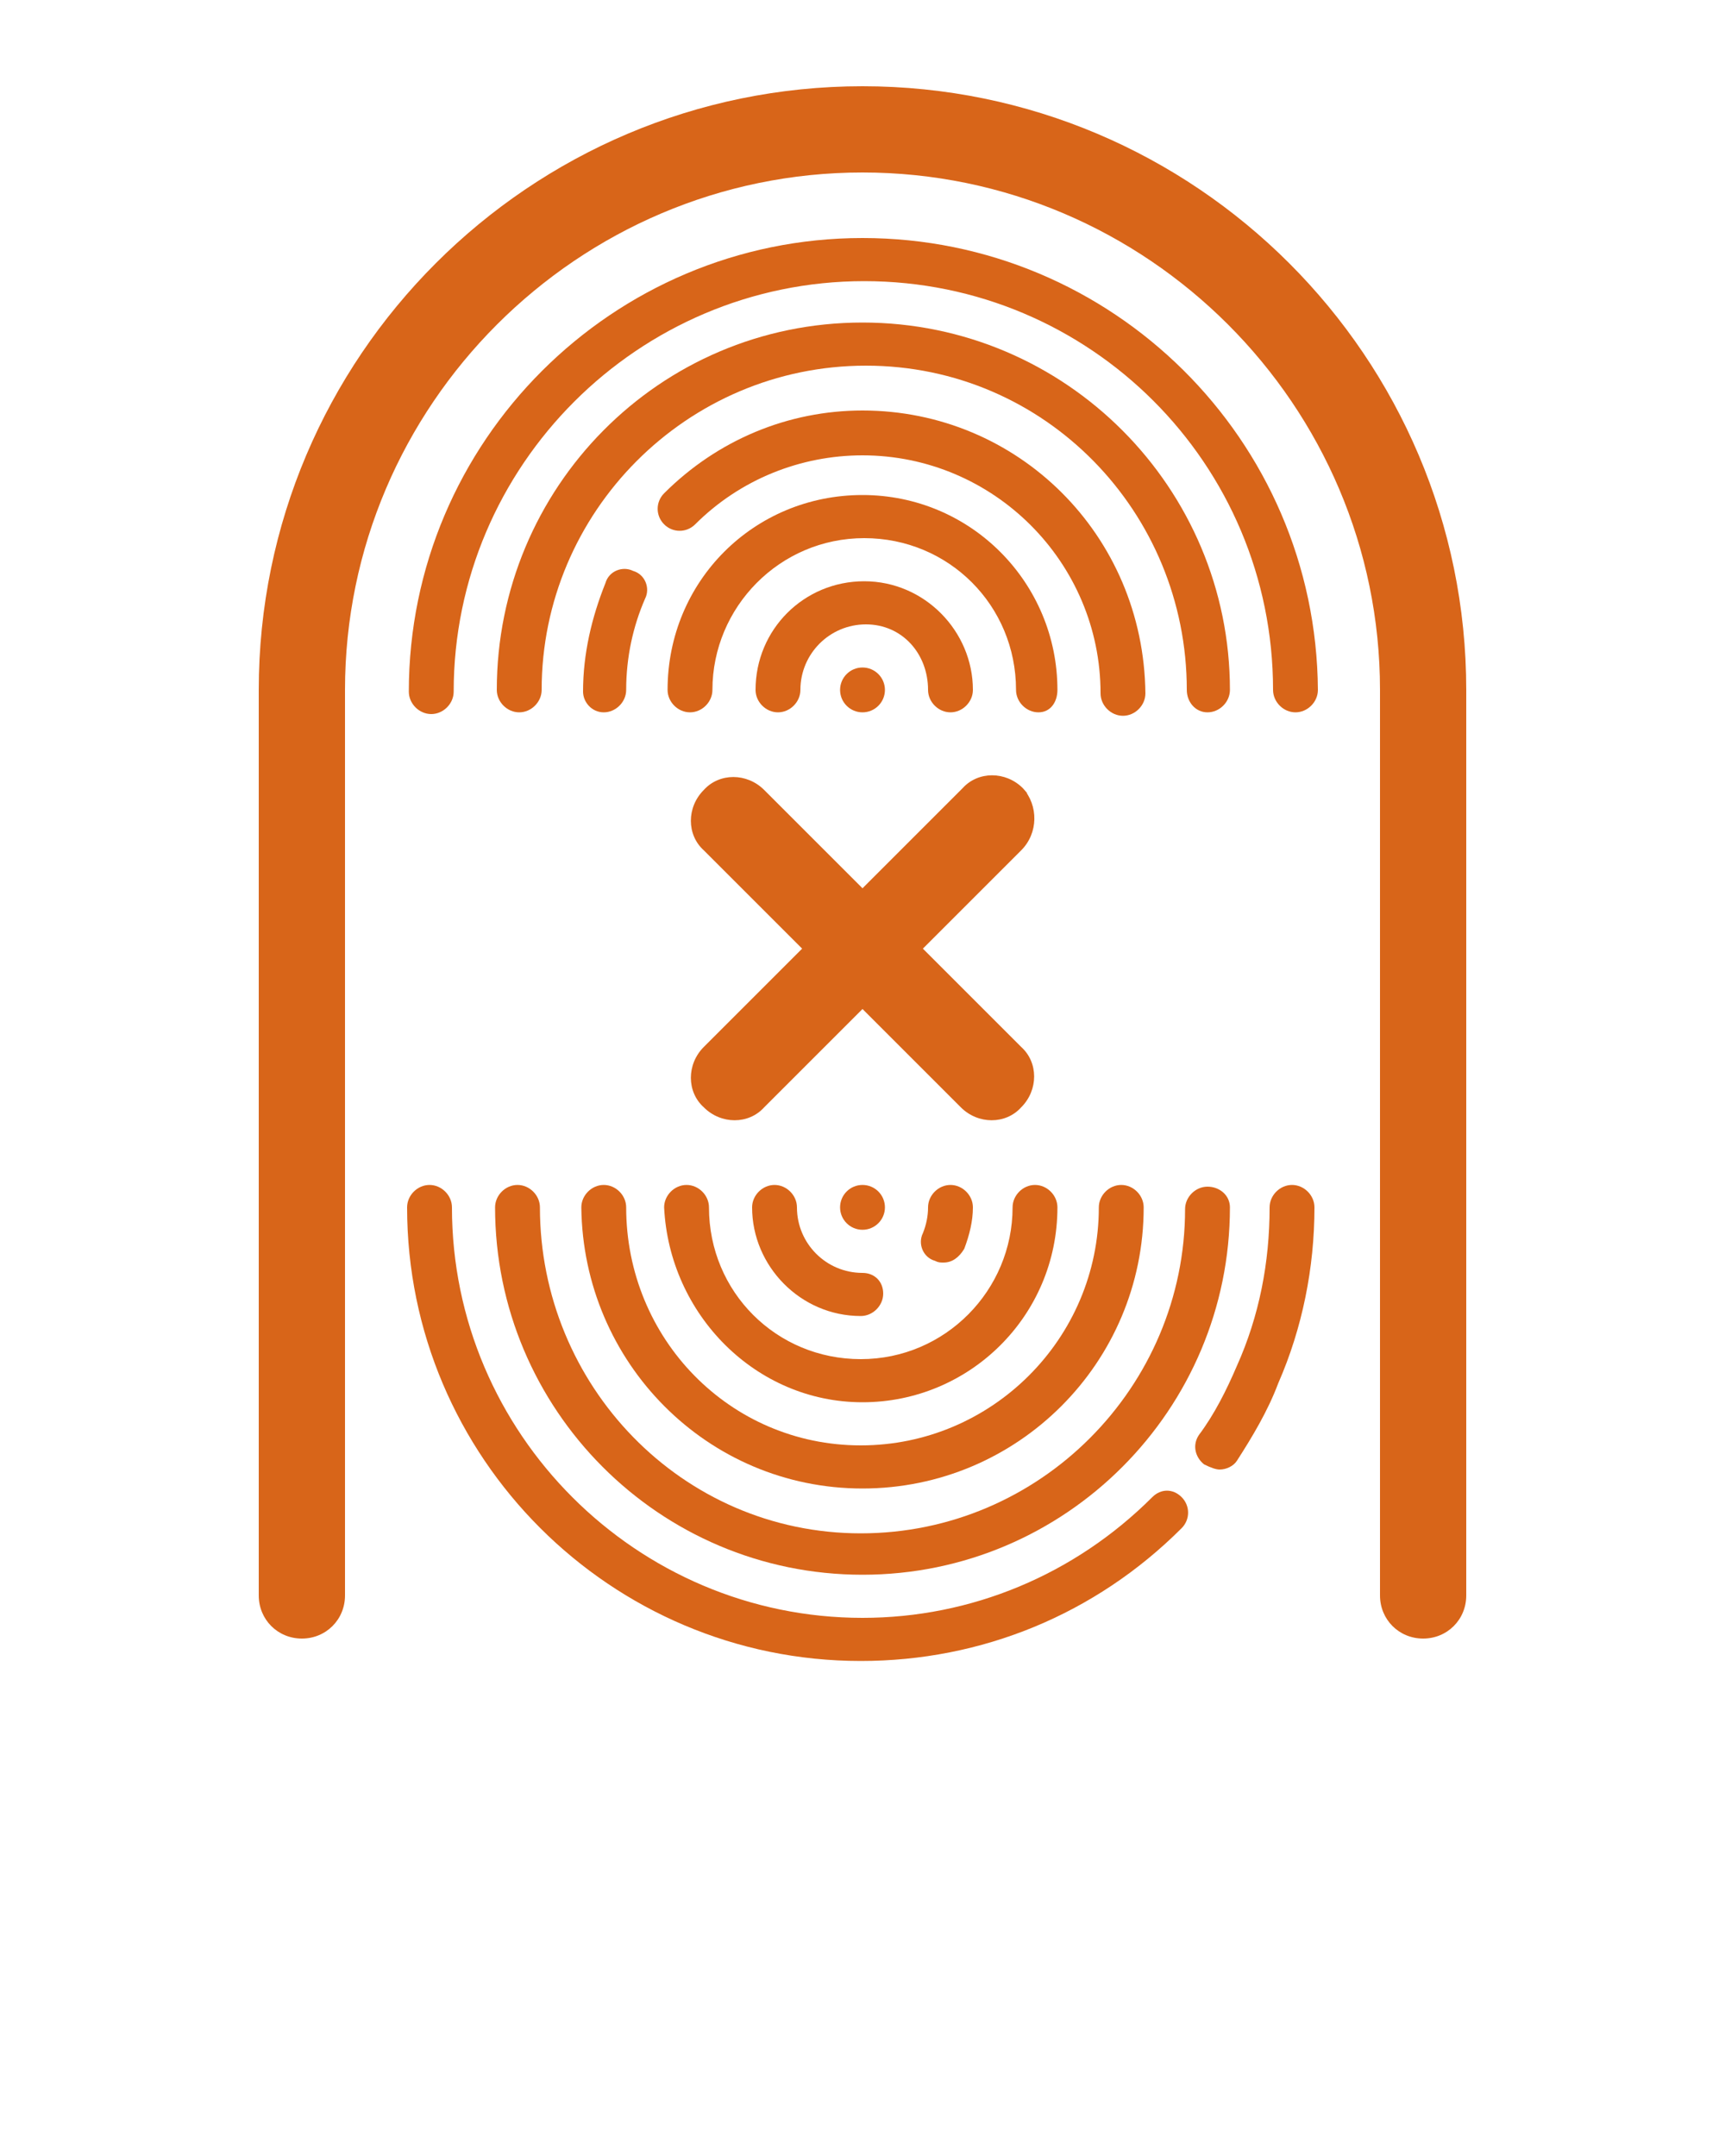 <?xml version="1.0" encoding="UTF-8" standalone="no"?>
<svg
   xmlns:dc="http://purl.org/dc/elements/1.1/"
   xmlns:cc="http://creativecommons.org/ns#"
   xmlns:rdf="http://www.w3.org/1999/02/22-rdf-syntax-ns#"
   xmlns:svg="http://www.w3.org/2000/svg"
   xmlns="http://www.w3.org/2000/svg"
   id="svg36"
   xml:space="preserve"
   enable-background="new 0 0 100 100"
   viewBox="0 0 100 125"
   y="0px"
   x="0px"
   version="1.1"><defs
     id="defs40" /><path
     style="fill:#d45500;fill-opacity:0.902"
     id="path2"
     d="M17.5,95c1.4,0,2.5-1.1,2.5-2.5V40c0-16.5,13.5-30,30-30s30,13.5,30,30v52.5c0,1.4,1.1,2.5,2.5,2.5s2.5-1.1,2.5-2.5V40  C85,20.7,69.3,5,50,5S15,20.7,15,40v52.5C15,93.9,16.1,95,17.5,95z" /><circle
     style="fill:#d45500;fill-opacity:0.902"
     id="circle4"
     r="1.3"
     cy="40"
     cx="50" /><path
     style="fill:#d45500;fill-opacity:0.902"
     id="path6"
     d="M50,13.8c-14.5,0-26.3,11.8-26.3,26.3c0,0.7,0.6,1.3,1.3,1.3s1.3-0.6,1.3-1.3c0-13.1,10.7-23.8,23.8-23.8S73.8,26.9,73.8,40  c0,0.7,0.6,1.3,1.3,1.3s1.3-0.6,1.3-1.3C76.3,25.5,64.5,13.8,50,13.8z" /><path
     style="fill:#d45500;fill-opacity:0.902"
     id="path8"
     d="M50,23.8c-4.3,0-8.4,1.7-11.5,4.8c-0.5,0.5-0.5,1.3,0,1.8c0.5,0.5,1.3,0.5,1.8,0c2.6-2.6,6.1-4,9.7-4  c7.6,0,13.8,6.2,13.8,13.8c0,0.7,0.6,1.3,1.3,1.3s1.3-0.6,1.3-1.3C66.3,31,59,23.8,50,23.8z" /><path
     style="fill:#d45500;fill-opacity:0.902"
     id="path10"
     d="M50,86.3c9,0,16.3-7.3,16.3-16.3c0-0.7-0.6-1.3-1.3-1.3s-1.3,0.6-1.3,1.3c0,7.6-6.2,13.8-13.8,13.8S36.3,77.6,36.3,70  c0-0.7-0.6-1.3-1.3-1.3s-1.3,0.6-1.3,1.3C33.8,79,41,86.3,50,86.3z" /><path
     style="fill:#d45500;fill-opacity:0.902"
     id="path12"
     d="M50,81.3c6.2,0,11.3-5,11.3-11.3c0-0.7-0.6-1.3-1.3-1.3s-1.3,0.6-1.3,1.3c0,4.8-3.9,8.8-8.8,8.8s-8.8-3.9-8.8-8.8  c0-0.7-0.6-1.3-1.3-1.3s-1.3,0.6-1.3,1.3C38.8,76.2,43.8,81.3,50,81.3z" /><path
     style="fill:#d45500;fill-opacity:0.902"
     id="path14"
     d="M53.8,40c0,0.7,0.6,1.3,1.3,1.3s1.3-0.6,1.3-1.3c0-3.4-2.8-6.3-6.3-6.3s-6.3,2.8-6.3,6.3c0,0.7,0.6,1.3,1.3,1.3  s1.3-0.6,1.3-1.3c0-2.1,1.7-3.8,3.8-3.8S53.8,37.9,53.8,40z" /><path
     style="fill:#d45500;fill-opacity:0.902"
     id="path16"
     d="M50,73.8c-2.1,0-3.8-1.7-3.8-3.8c0-0.7-0.6-1.3-1.3-1.3s-1.3,0.6-1.3,1.3c0,3.4,2.8,6.3,6.3,6.3c0.7,0,1.3-0.6,1.3-1.3  S50.7,73.8,50,73.8z" /><path
     style="fill:#d45500;fill-opacity:0.902"
     id="path18"
     d="M66.8,86.8c-4.5,4.5-10.5,7-16.8,7c-13.1,0-23.8-10.7-23.8-23.8c0-0.7-0.6-1.3-1.3-1.3s-1.3,0.6-1.3,1.3  c0,14.5,11.8,26.3,26.3,26.3c7,0,13.6-2.7,18.6-7.7c0.5-0.5,0.5-1.3,0-1.8S67.3,86.3,66.8,86.8z" /><path
     style="fill:#d45500;fill-opacity:0.902"
     id="path20"
     d="M70.7,85.2c0.4,0,0.8-0.2,1-0.5c0.9-1.4,1.8-2.9,2.4-4.5c0,0,0,0,0,0c1.4-3.2,2.1-6.7,2.1-10.2c0-0.7-0.6-1.3-1.3-1.3  s-1.3,0.6-1.3,1.3c0,3.2-0.6,6.3-1.9,9.2c0,0,0,0,0,0c-0.6,1.4-1.3,2.8-2.2,4c-0.4,0.6-0.2,1.3,0.3,1.7  C70.2,85.1,70.5,85.2,70.7,85.2z" /><path
     style="fill:#d45500;fill-opacity:0.902"
     id="path22"
     d="M59.3,45.7c-1-1-2.6-1-3.5,0L50,51.5l-5.7-5.7c-1-1-2.6-1-3.5,0c-1,1-1,2.6,0,3.5l5.7,5.7l-5.7,5.7c-1,1-1,2.6,0,3.5  c1,1,2.6,1,3.5,0l5.7-5.7l5.7,5.7c1,1,2.6,1,3.5,0c1-1,1-2.6,0-3.5L53.5,55l5.7-5.7C60.2,48.3,60.2,46.7,59.3,45.7  C58.3,44.8,60.2,46.7,59.3,45.7z" /><circle
     style="fill:#d45500;fill-opacity:0.902"
     id="circle24"
     r="1.3"
     cy="70"
     cx="50" /><path
     style="fill:#d45500;fill-opacity:0.902"
     id="path26"
     d="M53.8,70c0,0.5-0.1,1-0.3,1.5c-0.3,0.6,0,1.4,0.7,1.6c0.2,0.1,0.3,0.1,0.5,0.1c0.5,0,0.9-0.3,1.2-0.8  c0.3-0.8,0.5-1.6,0.5-2.4c0-0.7-0.6-1.3-1.3-1.3S53.8,69.3,53.8,70z" /><path
     style="fill:#d45500;fill-opacity:0.902"
     id="path28"
     d="M70,68.8c-0.7,0-1.3,0.6-1.3,1.3c0,10.3-8.4,18.8-18.8,18.8S31.3,80.3,31.3,70c0-0.7-0.6-1.3-1.3-1.3s-1.3,0.6-1.3,1.3  c0,11.7,9.5,21.3,21.3,21.3S71.3,81.7,71.3,70C71.3,69.3,70.7,68.8,70,68.8z" /><path
     style="fill:#d45500;fill-opacity:0.902"
     id="path30"
     d="M35,41.3c0.7,0,1.3-0.6,1.3-1.3c0-1.9,0.4-3.7,1.1-5.3c0.3-0.6,0-1.4-0.7-1.6c-0.6-0.3-1.4,0-1.6,0.7  c-0.8,2-1.3,4.1-1.3,6.3C33.8,40.7,34.3,41.3,35,41.3z" /><path
     style="fill:#d45500;fill-opacity:0.902"
     id="path32"
     d="M61.3,40c0-6.2-5-11.3-11.3-11.3s-11.3,5-11.3,11.3c0,0.7,0.6,1.3,1.3,1.3s1.3-0.6,1.3-1.3c0-4.8,3.9-8.8,8.8-8.8  s8.8,3.9,8.8,8.8c0,0.7,0.6,1.3,1.3,1.3S61.3,40.7,61.3,40z" /><path
     style="fill:#d45500;fill-opacity:0.902"
     id="path34"
     d="M70,41.3c0.7,0,1.3-0.6,1.3-1.3c0-11.7-9.5-21.3-21.3-21.3S28.8,28.3,28.8,40c0,0.7,0.6,1.3,1.3,1.3s1.3-0.6,1.3-1.3  c0-10.3,8.4-18.8,18.8-18.8S68.8,29.7,68.8,40C68.8,40.7,69.3,41.3,70,41.3z" /></svg>